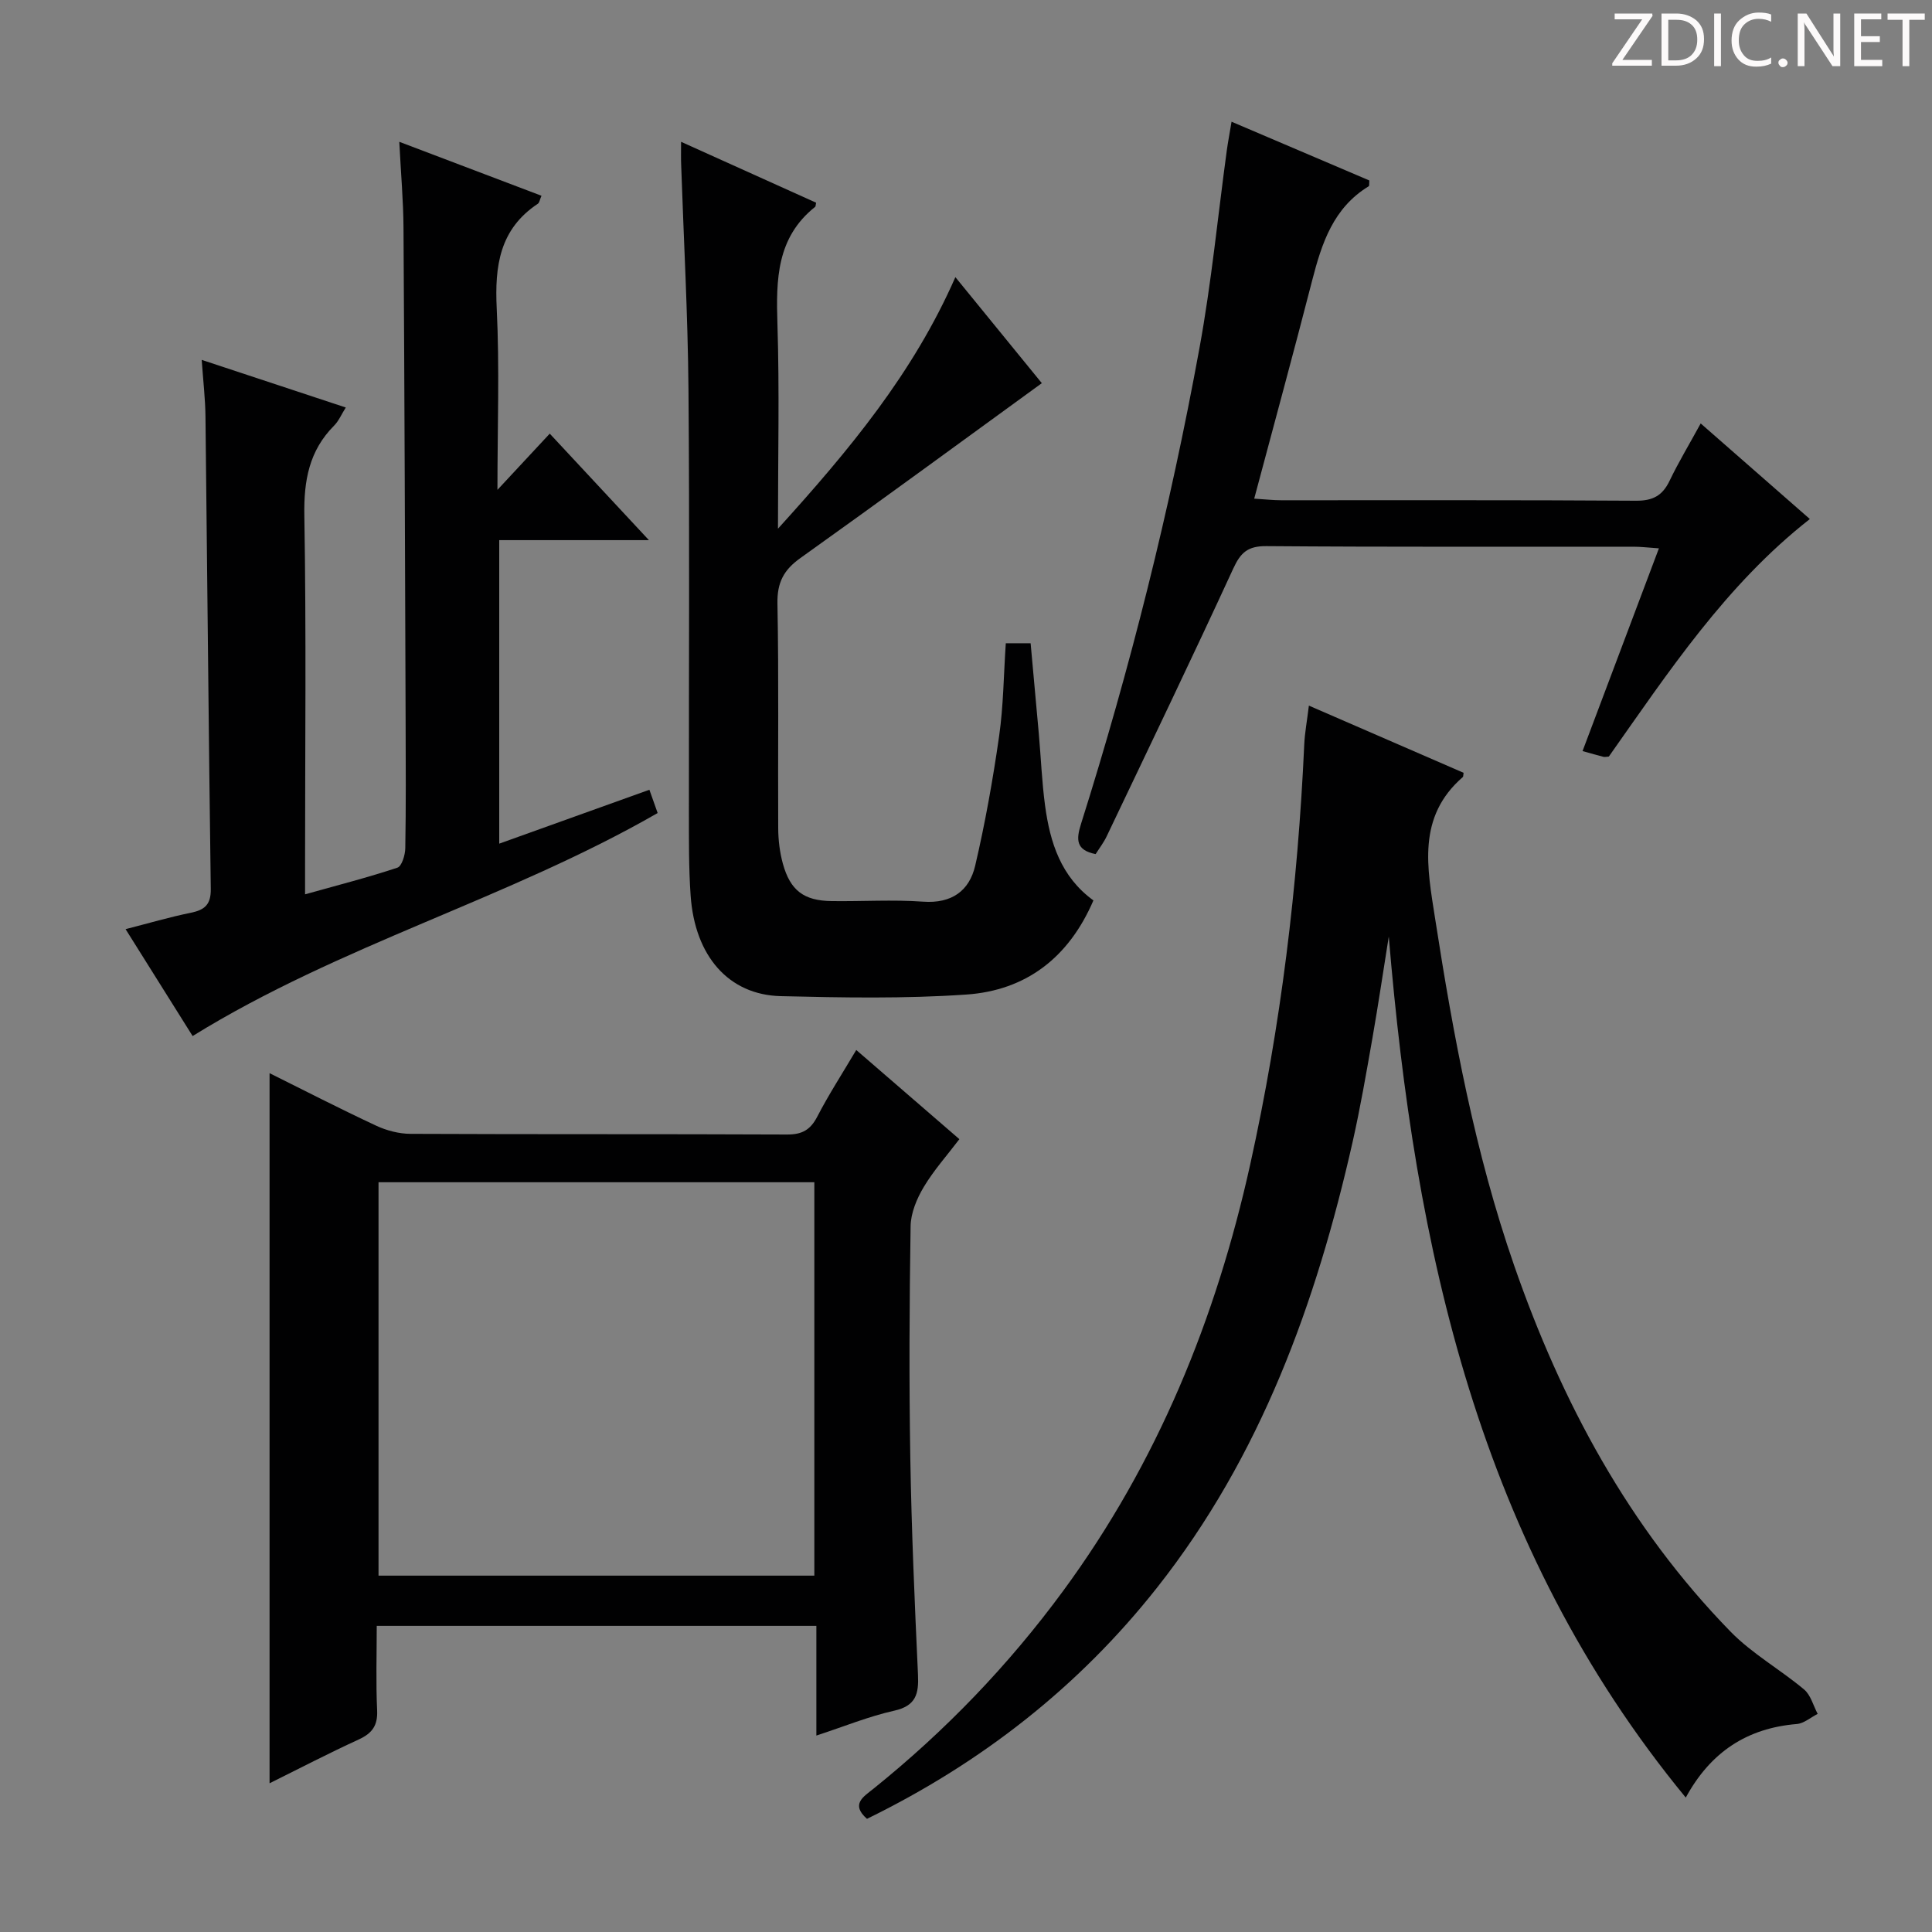 <svg enable-background="new 0 0 400 400" viewBox="0 0 400 400" xmlns="http://www.w3.org/2000/svg"><rect x="0" y="0" width="400" height="400" fill="#808080" stroke="none"/><g fill="#fcfafa"><path d="m342.2 3.2-6.3 9.2h6.1v1.2h-8.2v-.5l6.2-9.1h-5.7v-1.2h7.8v.4z"/><path d="m344 13.7v-10.9h3.1c1.6 0 3 .5 4.1 1.4 1.1 1 1.6 2.2 1.6 3.9s-.5 3-1.6 4-2.5 1.5-4.2 1.5h-3zm1.4-9.6v8.4h1.6c1.4 0 2.5-.4 3.2-1.1.8-.8 1.2-1.8 1.2-3.2s-.4-2.4-1.2-3.1-1.8-1-3.1-1z"/><path d="m356.3 2.8v10.9h-1.4v-10.9z"/><path d="m366.6 13.2c-.8.4-1.8.6-3 .6-1.6 0-2.8-.5-3.7-1.5s-1.4-2.3-1.4-3.9c0-1.7.5-3.2 1.6-4.2s2.4-1.6 4-1.6c1 0 1.9.1 2.6.4v1.5c-.8-.4-1.6-.6-2.6-.6-1.2 0-2.2.4-3 1.2s-1.1 1.9-1.1 3.3c0 1.3.4 2.3 1.1 3.1s1.6 1.1 2.8 1.1c1.1 0 2-.2 2.8-.7v1.3z"/><path d="m368.2 13c0-.3.1-.5.3-.6.2-.2.4-.3.6-.3.3 0 .5.1.7.3s.3.4.3.6-.1.5-.3.6c-.2.2-.4.3-.7.3s-.5-.1-.6-.3c-.2-.2-.3-.4-.3-.6z"/><path d="m381.1 13.7h-1.7l-5.5-8.4c-.2-.2-.3-.5-.4-.7 0 .2.1.8.1 1.5v7.6h-1.4v-10.9h1.8l5.3 8.3c.3.4.4.6.4.8 0-.3-.1-.8-.1-1.6v-7.5h1.4v10.9z"/><path d="m389.7 13.7h-5.8v-10.9h5.6v1.2h-4.2v3.5h3.9v1.2h-3.9v3.7h4.4z"/><path d="m398.4 4.1h-3.1v9.6h-1.4v-9.6h-3.1v-1.3h7.7v1.3z"/></g><path d="m349.02 372.17c-43-52.26-56.11-113.87-61.49-178.27-1.12 7.01-2.16 14.03-3.38 21.01-1.26 7.18-2.5 14.38-4.1 21.49-7.54 33.37-19 65.07-40.5 92.31-16.26 20.6-36.44 36.32-60.05 47.86-3.45-3.03-.7-4.59 1.3-6.2 14.87-11.96 27.98-25.57 39.3-40.97 19.54-26.59 31.68-56.38 38.76-88.39 6.33-28.61 9.84-57.59 11.17-86.85.11-2.46.58-4.9.96-8.07 10.97 4.77 21.55 9.36 32.03 13.91-.09.56-.06.79-.15.87-9.55 8.29-7.38 18.79-5.74 29.34 3.77 24.31 8.26 48.47 16.35 71.77 9.81 28.27 23.74 54.23 44.81 75.83 4.47 4.58 10.28 7.83 15.23 11.98 1.38 1.16 1.9 3.34 2.81 5.05-1.44.73-2.84 1.98-4.33 2.1-10.25.85-17.83 5.76-22.98 15.23z" fill="#010102"/><path d="m177.28 217.39c7.31 6.32 14.09 12.18 21.35 18.46-2.54 3.35-5.3 6.43-7.38 9.91-1.44 2.41-2.68 5.38-2.72 8.12-.25 15.99-.33 31.99-.06 47.99.25 14.96.9 29.92 1.59 44.86.18 3.95-.4 6.44-4.92 7.45-5.29 1.18-10.37 3.27-16.12 5.15 0-7.77 0-15.02 0-22.71-30.48 0-60.5 0-91.02 0 0 5.9-.19 11.69.08 17.47.15 3.16-1.02 4.77-3.81 6.05-6.28 2.88-12.41 6.07-18.46 9.07 0-49.2 0-97.99 0-147.02 7.2 3.58 14.57 7.37 22.07 10.87 2.17 1.01 4.72 1.68 7.1 1.69 25.99.12 51.99.02 77.98.14 3.09.01 4.81-.95 6.23-3.67 2.35-4.55 5.15-8.87 8.09-13.83zm-98.91 27.38v81.45h90.23c0-27.28 0-54.18 0-81.45-30.1 0-59.99 0-90.23 0z" fill="#010102"/><path d="m113.82 89.78c7.3 7.84 13.6 14.6 20.53 22.05-10.83 0-20.72 0-30.99 0v62.84c10.26-3.68 20.43-7.33 31.09-11.16.61 1.72 1.17 3.31 1.71 4.82-31.01 17.82-65.68 27.24-96.28 46.17-4.33-6.91-8.98-14.31-13.88-22.13 4.71-1.2 9.06-2.49 13.5-3.39 2.89-.59 4.18-1.7 4.14-4.92-.45-32.63-.72-65.26-1.1-97.88-.04-3.62-.47-7.23-.78-11.67 10.27 3.39 19.82 6.55 29.83 9.86-.89 1.4-1.45 2.78-2.42 3.75-5.17 5.2-6.28 11.36-6.16 18.58.41 24.15.15 48.31.15 72.46v6c6.78-1.9 13.02-3.49 19.12-5.52.91-.3 1.61-2.63 1.63-4.03.15-8.66.1-17.32.07-25.99-.12-34.15-.23-68.29-.44-102.44-.03-5.62-.54-11.23-.87-17.82 10.28 3.9 19.78 7.5 29.44 11.17-.37.83-.43 1.44-.75 1.65-7.92 5.25-8.95 12.87-8.52 21.66.6 12.22.15 24.49.15 37.58 3.89-4.17 7.12-7.64 10.83-11.64z" fill="#010102"/><path d="m141.01 29.36c9.96 4.49 19 8.57 27.96 12.61-.12.56-.1.78-.2.85-8.01 6.37-8.1 15.08-7.81 24.28.43 13.59.11 27.2.11 42.36 14.89-16.42 28.02-32.24 36.73-52.08 6.19 7.59 12.11 14.85 17.9 21.95-16.89 12.27-33.36 24.35-49.99 36.21-3.47 2.47-4.83 5.09-4.75 9.43.3 15.49.08 30.98.16 46.47.01 2.46.31 4.99.96 7.36 1.53 5.56 4.34 7.68 10.07 7.76 6.33.09 12.68-.33 18.98.12 5.9.42 9.55-2.23 10.77-7.44 2.07-8.85 3.67-17.84 4.96-26.85.89-6.22.93-12.57 1.38-19.21h5.14c.57 6.29 1.15 12.53 1.7 18.78.44 4.97.63 9.97 1.3 14.9 1.03 7.57 3.26 14.67 10 19.56-5.09 11.84-13.95 18.64-26.3 19.49-12.77.88-25.64.64-38.45.33-10.78-.27-17.76-8.29-18.64-20.79-.41-5.8-.35-11.65-.36-17.47-.03-29.15.16-58.3-.09-87.45-.13-15.45-.99-30.9-1.51-46.35-.06-1.31-.02-2.63-.02-4.82z" fill="#010102"/><path d="m352.11 87.67c7.77 6.81 15.03 13.17 22.6 19.79-17.37 13.61-29.26 31.67-41.62 49.18-.5.03-.84.13-1.13.05-1.27-.32-2.53-.69-4.31-1.19 5.23-13.89 10.41-27.63 15.81-41.97-2.16-.15-3.72-.34-5.28-.34-25.33-.02-50.66.08-76-.12-3.83-.03-5.32 1.32-6.85 4.65-8.54 18.55-17.4 36.96-26.19 55.4-.63 1.33-1.55 2.52-2.3 3.71-4.1-.81-4.05-3.01-3.03-6.24 10.2-32.32 18.43-65.16 24.52-98.49 2.48-13.53 3.8-27.27 5.66-40.91.24-1.78.59-3.54.99-5.99 9.79 4.17 19.19 8.18 28.52 12.16-.05.62.03 1.12-.13 1.21-7.31 4.45-9.71 11.76-11.69 19.46-3.83 14.89-7.88 29.73-12.01 45.21 2.38.15 3.97.33 5.56.33 24.5.02 49-.07 73.5.1 3.5.02 5.48-1.07 6.95-4.15 1.86-3.87 4.09-7.56 6.43-11.85z" fill="#010102"/></svg>